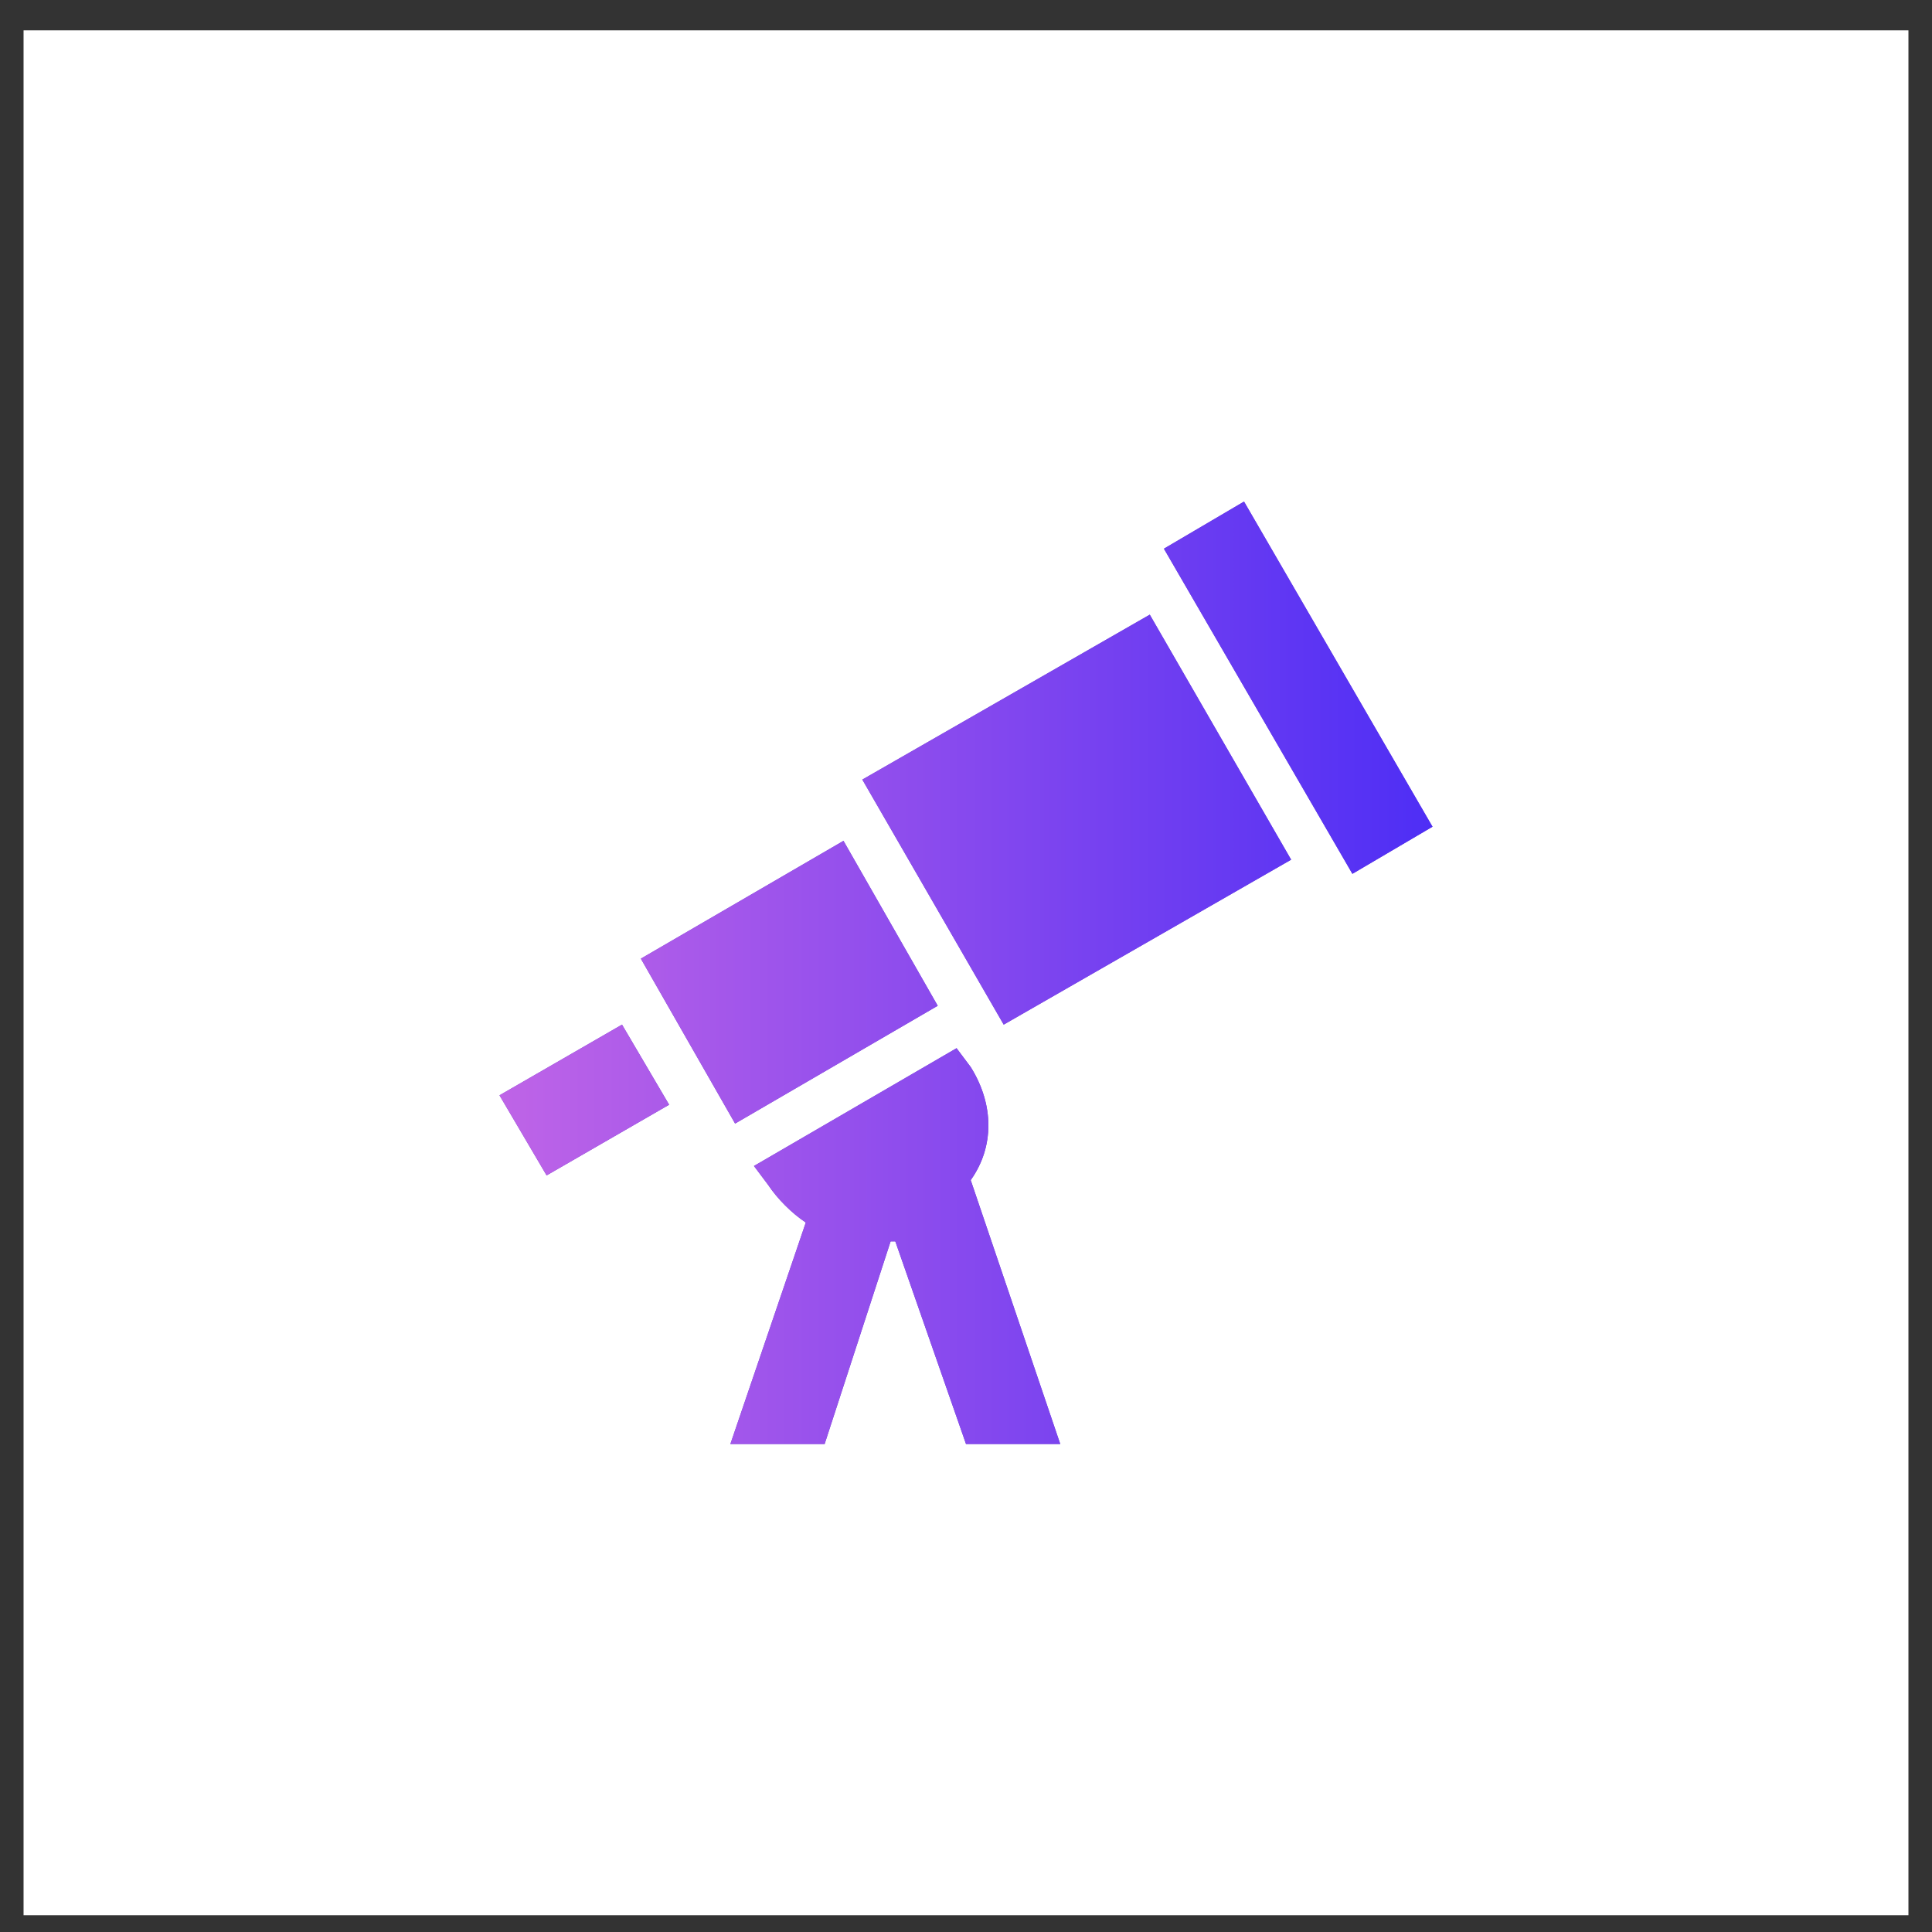 <svg width="41" height="41" viewBox="0 0 41 41" fill="none" xmlns="http://www.w3.org/2000/svg">
<rect x="0" y="0" width="41" height="41" fill="#333333" stroke="none"/>
<rect width="40" height="40" transform="translate(0.5 0.644)" fill="white"/>
<path d="M30.4 17.544L28.7 18.544L24.7 11.644L26.4 10.644L30.4 17.544ZM18.3 16.544L21.3 21.744L27.4 18.244L24.4 13.044L18.3 16.544ZM19.9 21.344L17.9 17.844L13.6 20.344L15.6 23.844L19.9 21.344ZM10.6 23.244L11.6 24.944L14.2 23.444L13.2 21.744L10.6 23.244ZM20.6 22.644L20.3 22.244L16 24.744L16.3 25.144C16.5 25.444 16.8 25.744 17.1 25.944L15.5 30.644H17.5L18.9 26.344H19L20.5 30.644H22.5L20.6 25.044C21.1 24.344 21.1 23.444 20.6 22.644Z" fill="#6941C6"/>
<path d="M30.4 17.544L28.7 18.544L24.7 11.644L26.4 10.644L30.4 17.544ZM18.3 16.544L21.3 21.744L27.4 18.244L24.4 13.044L18.3 16.544ZM19.9 21.344L17.9 17.844L13.6 20.344L15.6 23.844L19.9 21.344ZM10.6 23.244L11.6 24.944L14.2 23.444L13.2 21.744L10.6 23.244ZM20.6 22.644L20.3 22.244L16 24.744L16.3 25.144C16.5 25.444 16.8 25.744 17.1 25.944L15.5 30.644H17.5L18.9 26.344H19L20.5 30.644H22.5L20.6 25.044C21.1 24.344 21.1 23.444 20.6 22.644Z" fill="url(#paint0_linear_21_140)"/>
<defs>
<linearGradient id="paint0_linear_21_140" x1="10.6" y1="20.644" x2="30.4" y2="20.644" gradientUnits="userSpaceOnUse">
<stop stop-color="#BF64E7"/>
<stop offset="1" stop-color="#4E2EF5"/>
</linearGradient>
</defs>
</svg>
